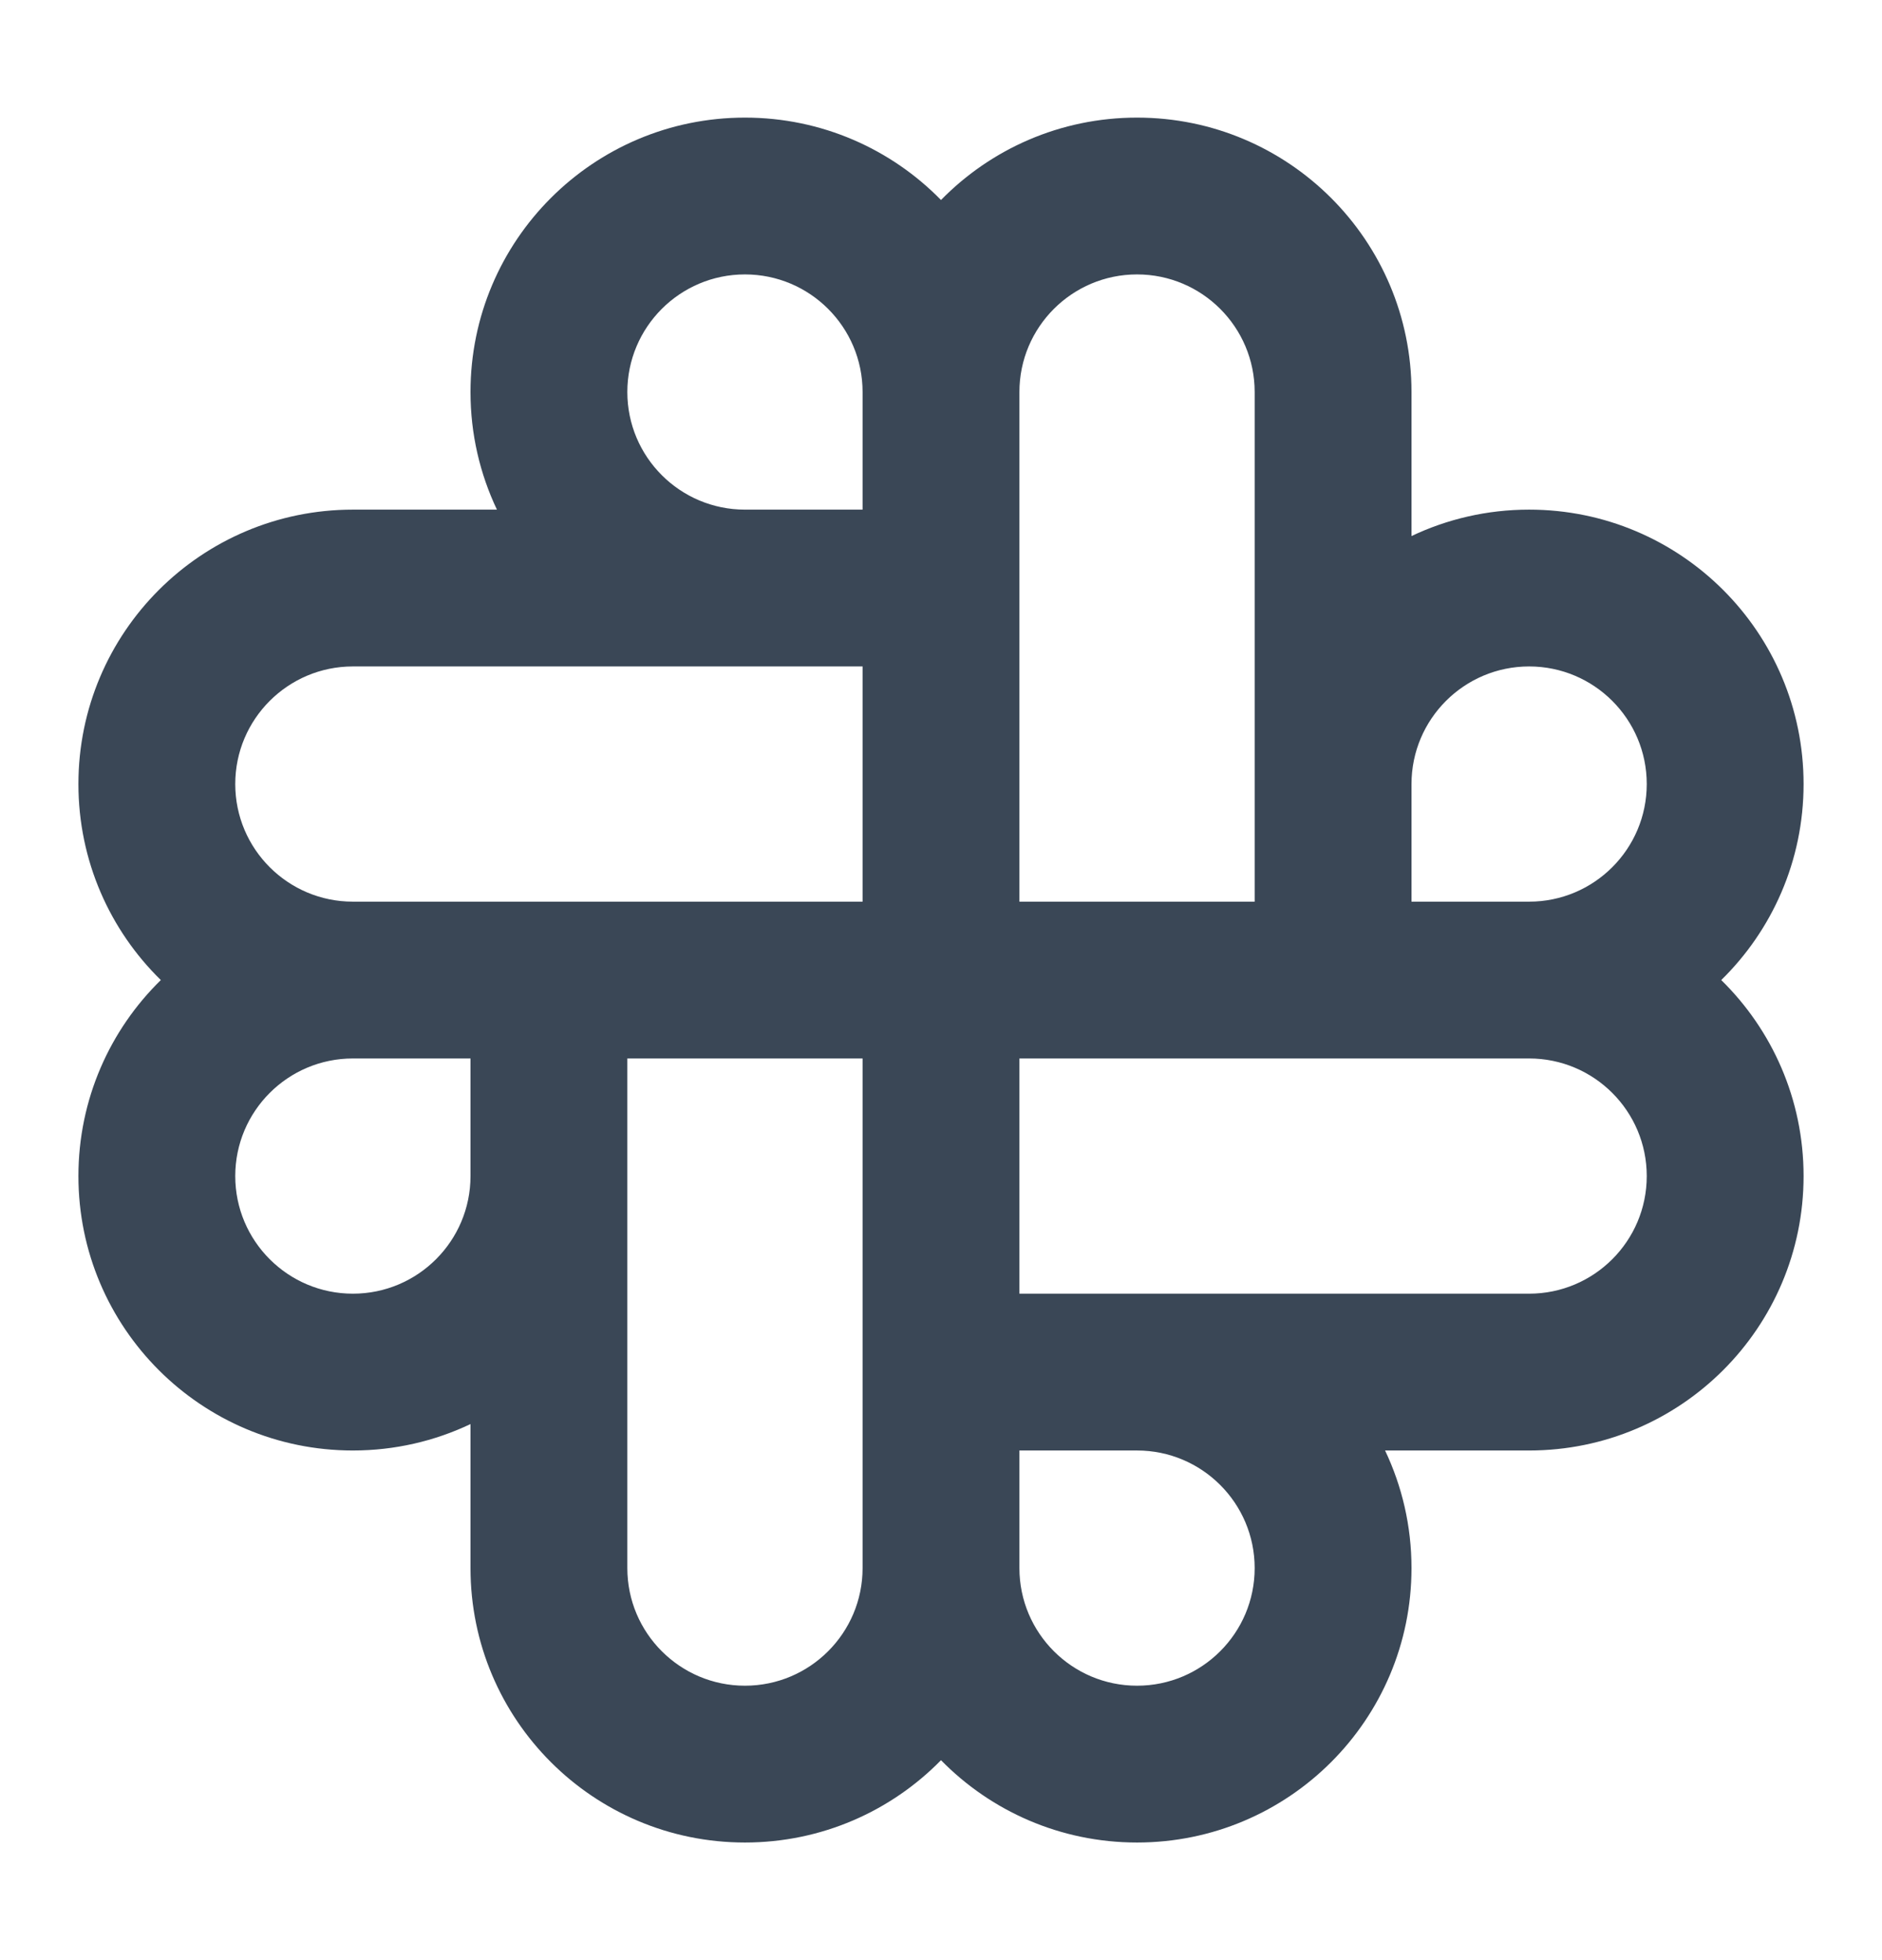 <svg width="24" height="25" viewBox="0 0 24 25" fill="none" xmlns="http://www.w3.org/2000/svg">
<g id="Frame">
<g id="SVGRepo_iconCarrier">
<path id="Vector" fill-rule="evenodd" clip-rule="evenodd" d="M21.95 12.5C22.598 11.865 23 10.979 23 10C23 8.067 21.433 6.5 19.5 6.5C18.963 6.5 18.455 6.621 18 6.837V5C18 3.067 16.433 1.5 14.5 1.5C13.521 1.5 12.635 1.902 12 2.551C11.365 1.902 10.479 1.5 9.5 1.5C7.567 1.5 6 3.067 6 5C6 5.537 6.121 6.045 6.337 6.5H4.5C2.567 6.5 1 8.067 1 10C1 10.979 1.402 11.865 2.051 12.5C1.402 13.135 1 14.021 1 15C1 16.933 2.567 18.5 4.5 18.5C5.037 18.5 5.545 18.379 6 18.163V20C6 21.933 7.567 23.5 9.5 23.5C10.479 23.5 11.365 23.098 12 22.45C12.635 23.098 13.521 23.5 14.5 23.5C16.433 23.5 18 21.933 18 20C18 19.463 17.879 18.955 17.663 18.5H19.5C21.433 18.5 23 16.933 23 15C23 14.021 22.598 13.135 21.95 12.5ZM9.5 3.5C10.328 3.5 11 4.172 11 5V6.5H9.5C8.672 6.5 8 5.828 8 5C8 4.172 8.672 3.5 9.5 3.5ZM13 5C13 4.172 13.672 3.5 14.5 3.5C15.328 3.5 16 4.172 16 5V11.5H13V5ZM11 11.5V8.5H4.5C3.672 8.5 3 9.172 3 10C3 10.828 3.672 11.5 4.5 11.5H11ZM18 11.5H19.5C20.328 11.5 21 10.828 21 10C21 9.172 20.328 8.5 19.5 8.5C18.672 8.5 18 9.172 18 10V11.5ZM19.5 13.5H13V16.5H19.5C20.328 16.5 21 15.828 21 15C21 14.172 20.328 13.5 19.5 13.5ZM14.5 18.5H13V20C13 20.828 13.672 21.5 14.5 21.5C15.328 21.5 16 20.828 16 20C16 19.172 15.328 18.5 14.5 18.5ZM11 13.5H8V20C8 20.828 8.672 21.5 9.5 21.5C10.328 21.5 11 20.828 11 20V13.5ZM4.5 13.5H6V15C6 15.828 5.328 16.5 4.5 16.5C3.672 16.5 3 15.828 3 15C3 14.172 3.672 13.5 4.5 13.5Z" fill="#3A4756"/>
</g>
</g>
</svg>
